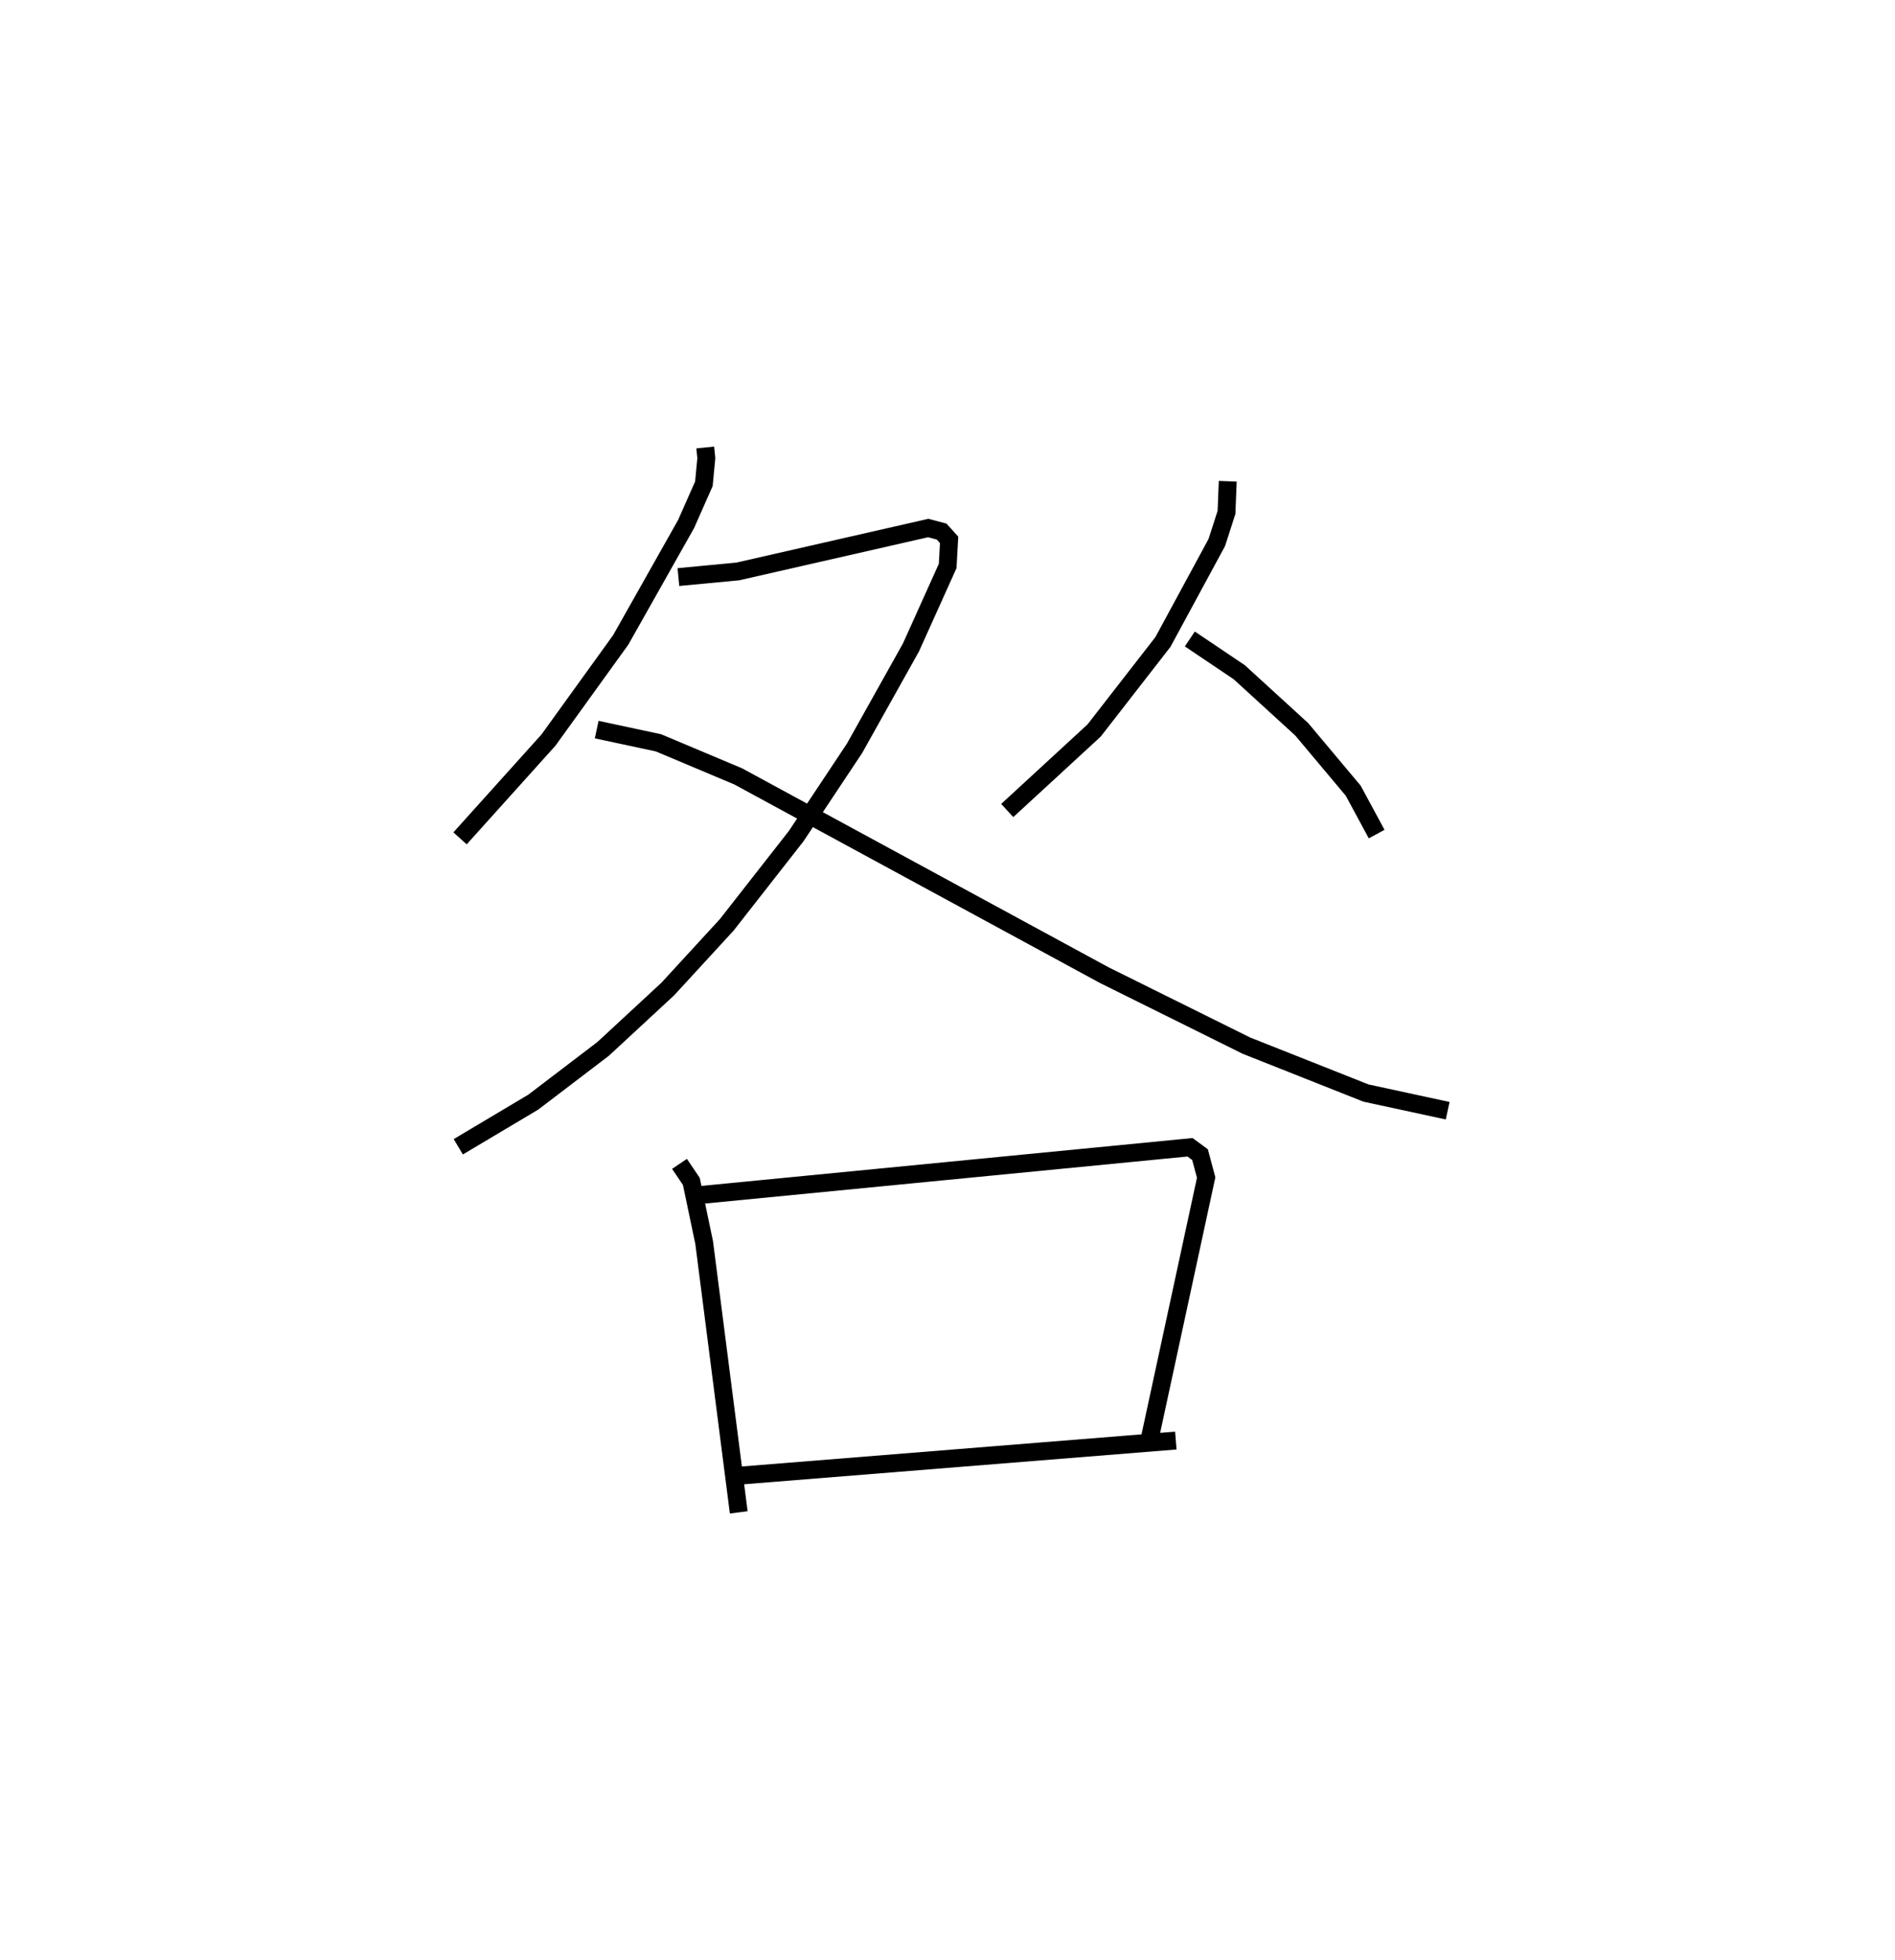 <?xml version="1.0" encoding="utf-8" ?>
<svg baseProfile="full" height="109.493" version="1.1" width="105.9" xmlns="http://www.w3.org/2000/svg" xmlns:ev="http://www.w3.org/2001/xml-events" xmlns:xlink="http://www.w3.org/1999/xlink"><defs /><rect fill="white" height="109.493" width="105.9" x="0" y="0" /><path d="M25,25 m0.0,0.0 m14.412,3.27393152588229e-07 l0.06,0.596 -0.136,1.432 l-0.995,2.249 -3.653,6.474 l-4.038,5.596 -4.941,5.49 m12.203,-14.597 l3.317,-0.314 10.646,-2.427 l0.747,0.199 0.418,0.462 l-0.08,1.459 -2.055,4.559 l-3.15,5.629 -3.261,4.905 l-3.881,4.958 -3.296,3.586 l-3.609,3.341 -3.907,2.977 l-4.19,2.494 m7.735,-23.307 l3.452,0.739 4.455,1.875 l20.457,11.104 7.947,3.94 l6.683,2.649 4.561,0.985 m-12.29,-35.166 l-0.069,1.739 -0.543,1.684 l-3.009,5.555 -3.846,4.947 l-4.855,4.47 m10.204,-9.584 l2.762,1.858 3.493,3.191 l2.877,3.43 1.308,2.422 m-38.96,18.424 l0.662,0.98 0.717,3.42 l1.932,15.07 m-2.339,-17.712 l27.558,-2.685 0.559,0.41 l0.343,1.281 -3.222,14.909 m-22.768,1.738 l24.295,-1.953 " fill="none" stroke="black" stroke-width="1" /></svg>
